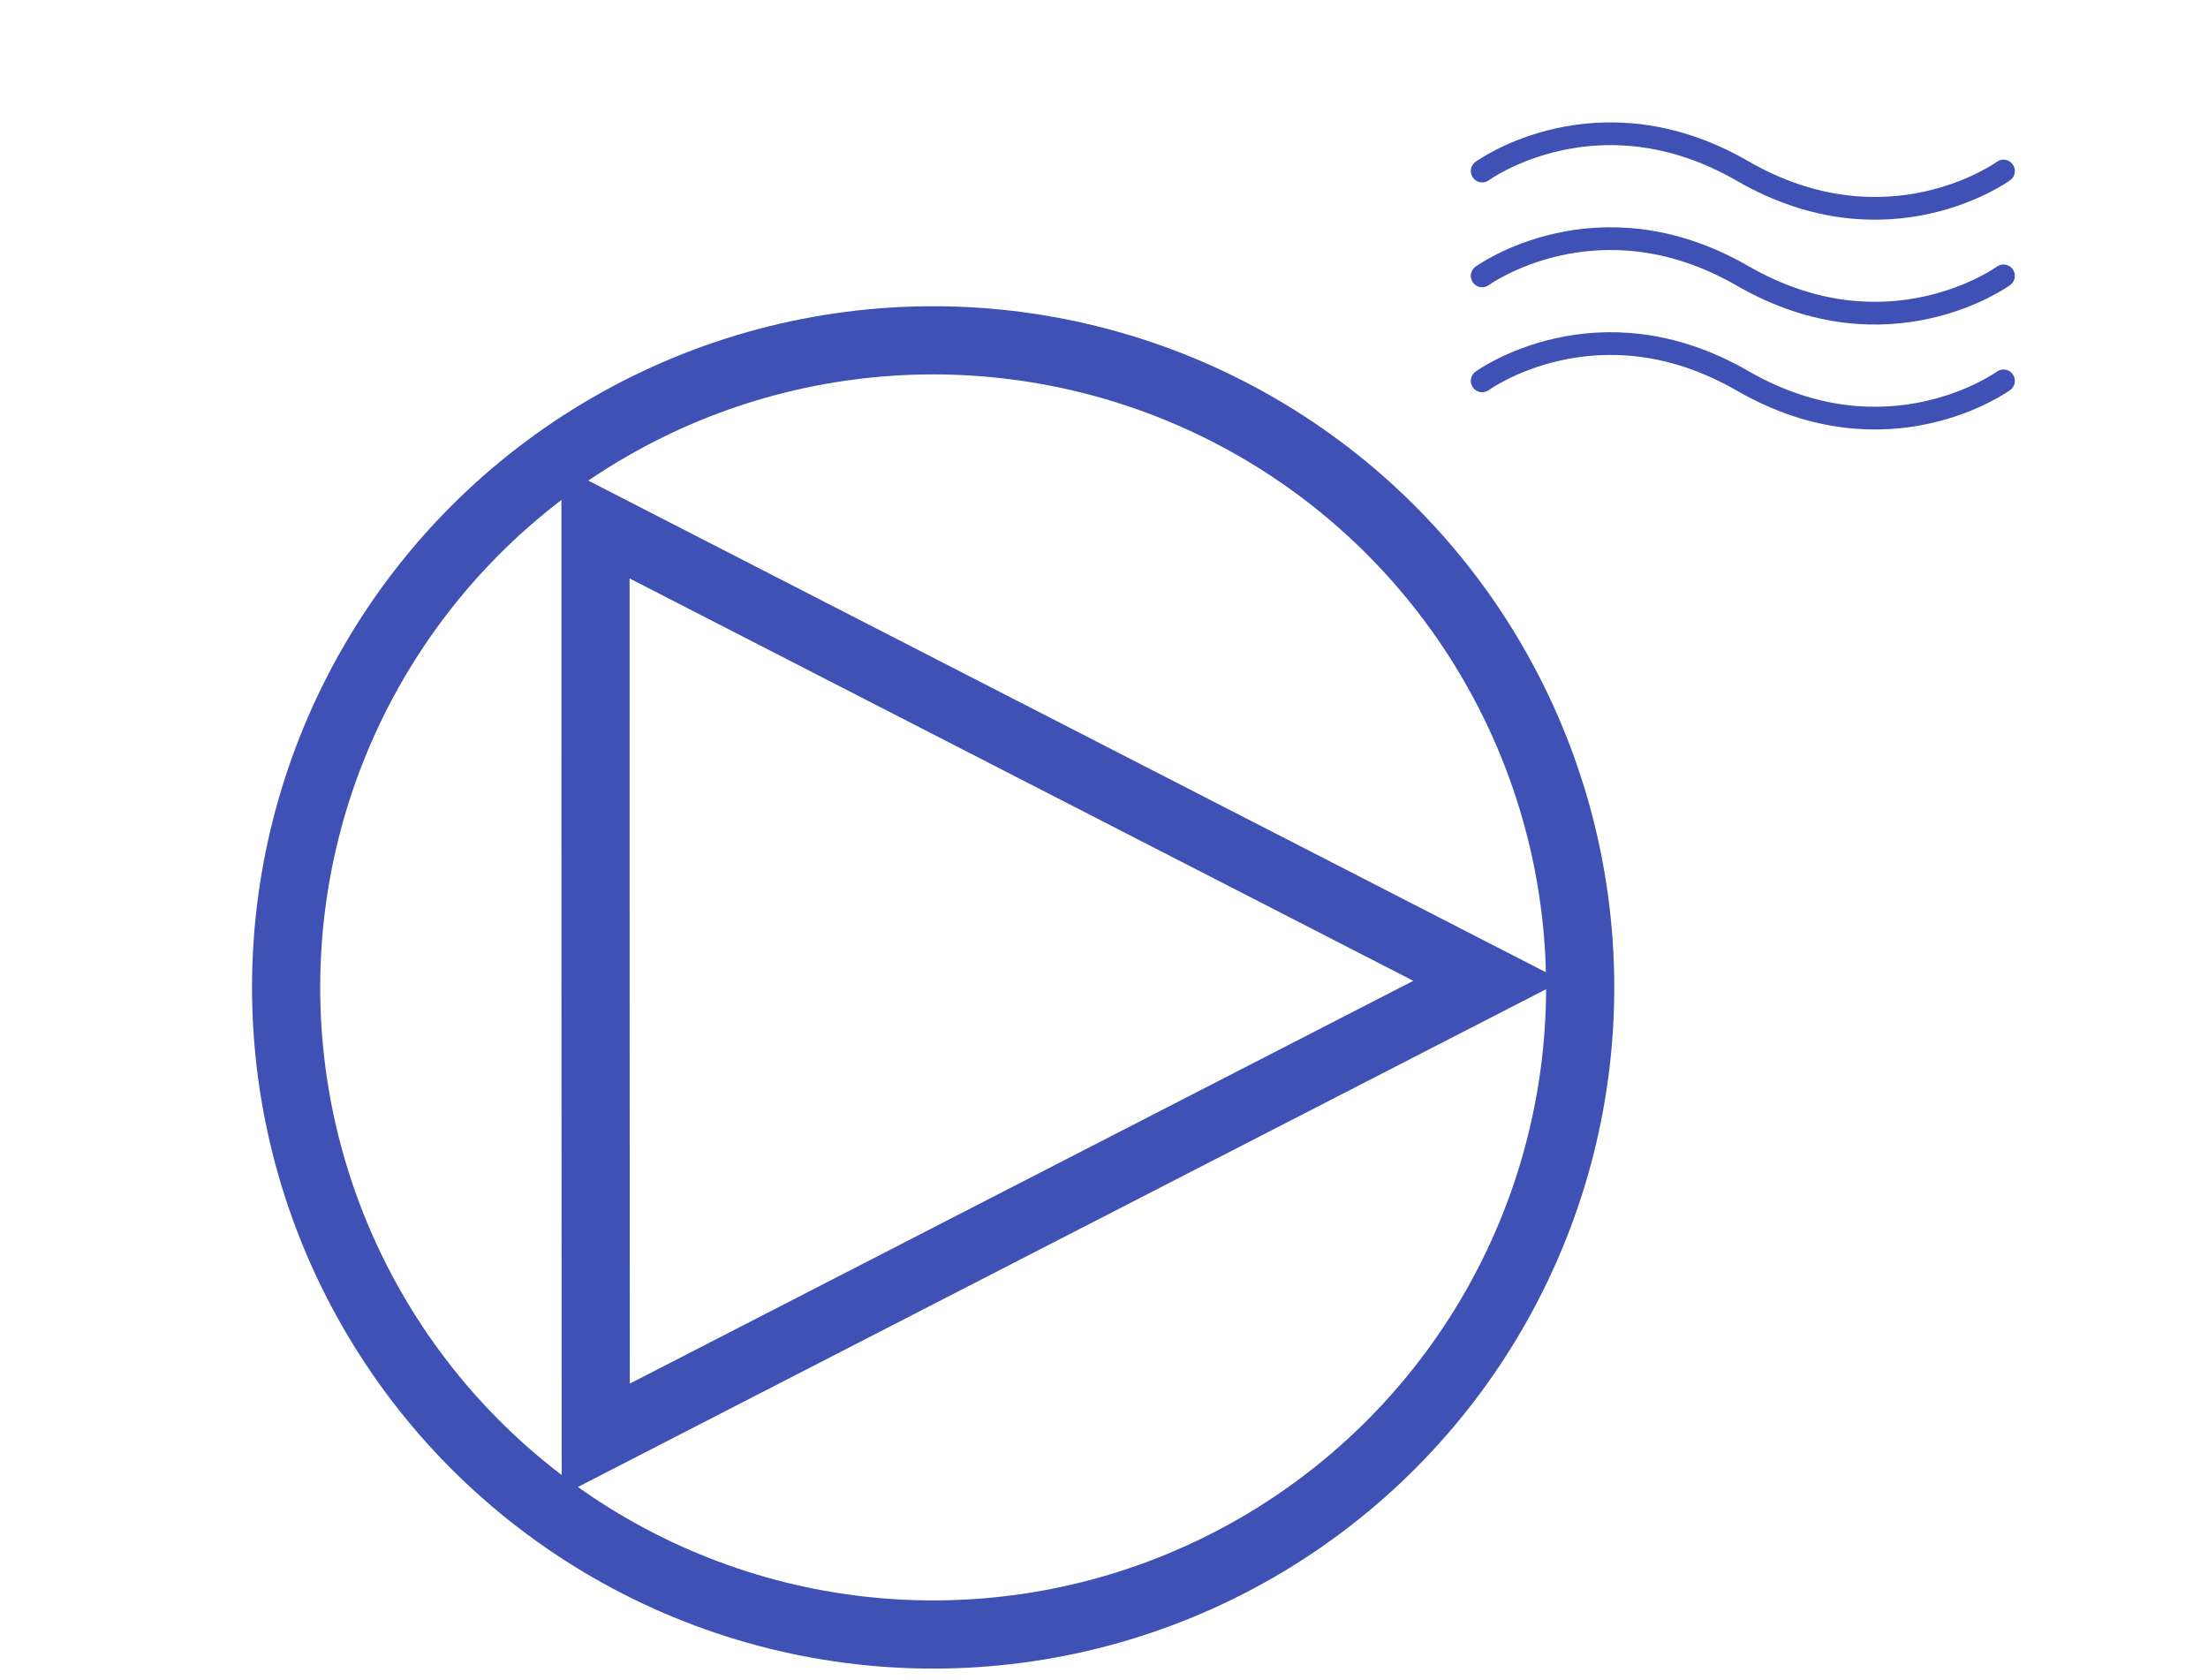 <?xml version="1.0" encoding="utf-8"?>
<!-- Generator: Adobe Illustrator 16.0.0, SVG Export Plug-In . SVG Version: 6.00 Build 0)  -->
<!DOCTYPE svg PUBLIC "-//W3C//DTD SVG 1.1//EN" "http://www.w3.org/Graphics/SVG/1.1/DTD/svg11.dtd">
<svg version="1.1" id="Calque_1" xmlns="http://www.w3.org/2000/svg" xmlns:xlink="http://www.w3.org/1999/xlink" x="0px" y="0px"
	 width="97.167px" height="73.924px" viewBox="0 0 97.167 73.924" enable-background="new 0 0 97.167 73.924" xml:space="preserve">
<polygon fill="none" stroke="#3F51B5" stroke-width="3" points="26.217,63.34 26.208,43.168 26.206,22.997 45.839,33.076 
	65.477,43.158 45.848,53.247 "/>
<circle fill="none" stroke="#3F51B5" stroke-width="3" cx="41.065" cy="43.449" r="28.474"/>
<g>
	<path fill="none" stroke="#3F51B5" stroke-linecap="round" stroke-linejoin="round" stroke-miterlimit="10" d="M65.226,7.526
		c0,0,5.069-3.692,11.461,0c6.403,3.694,11.48,0,11.48,0"/>
	<path fill="none" stroke="#3F51B5" stroke-linecap="round" stroke-linejoin="round" stroke-miterlimit="10" d="M65.226,12.139
		c0,0,5.069-3.686,11.461,0c6.403,3.695,11.48,0,11.48,0"/>
	<path fill="none" stroke="#3F51B5" stroke-linecap="round" stroke-linejoin="round" stroke-miterlimit="10" d="M65.226,16.759
		c0,0,5.069-3.692,11.461,0c6.403,3.69,11.48,0,11.48,0"/>
</g>
</svg>
